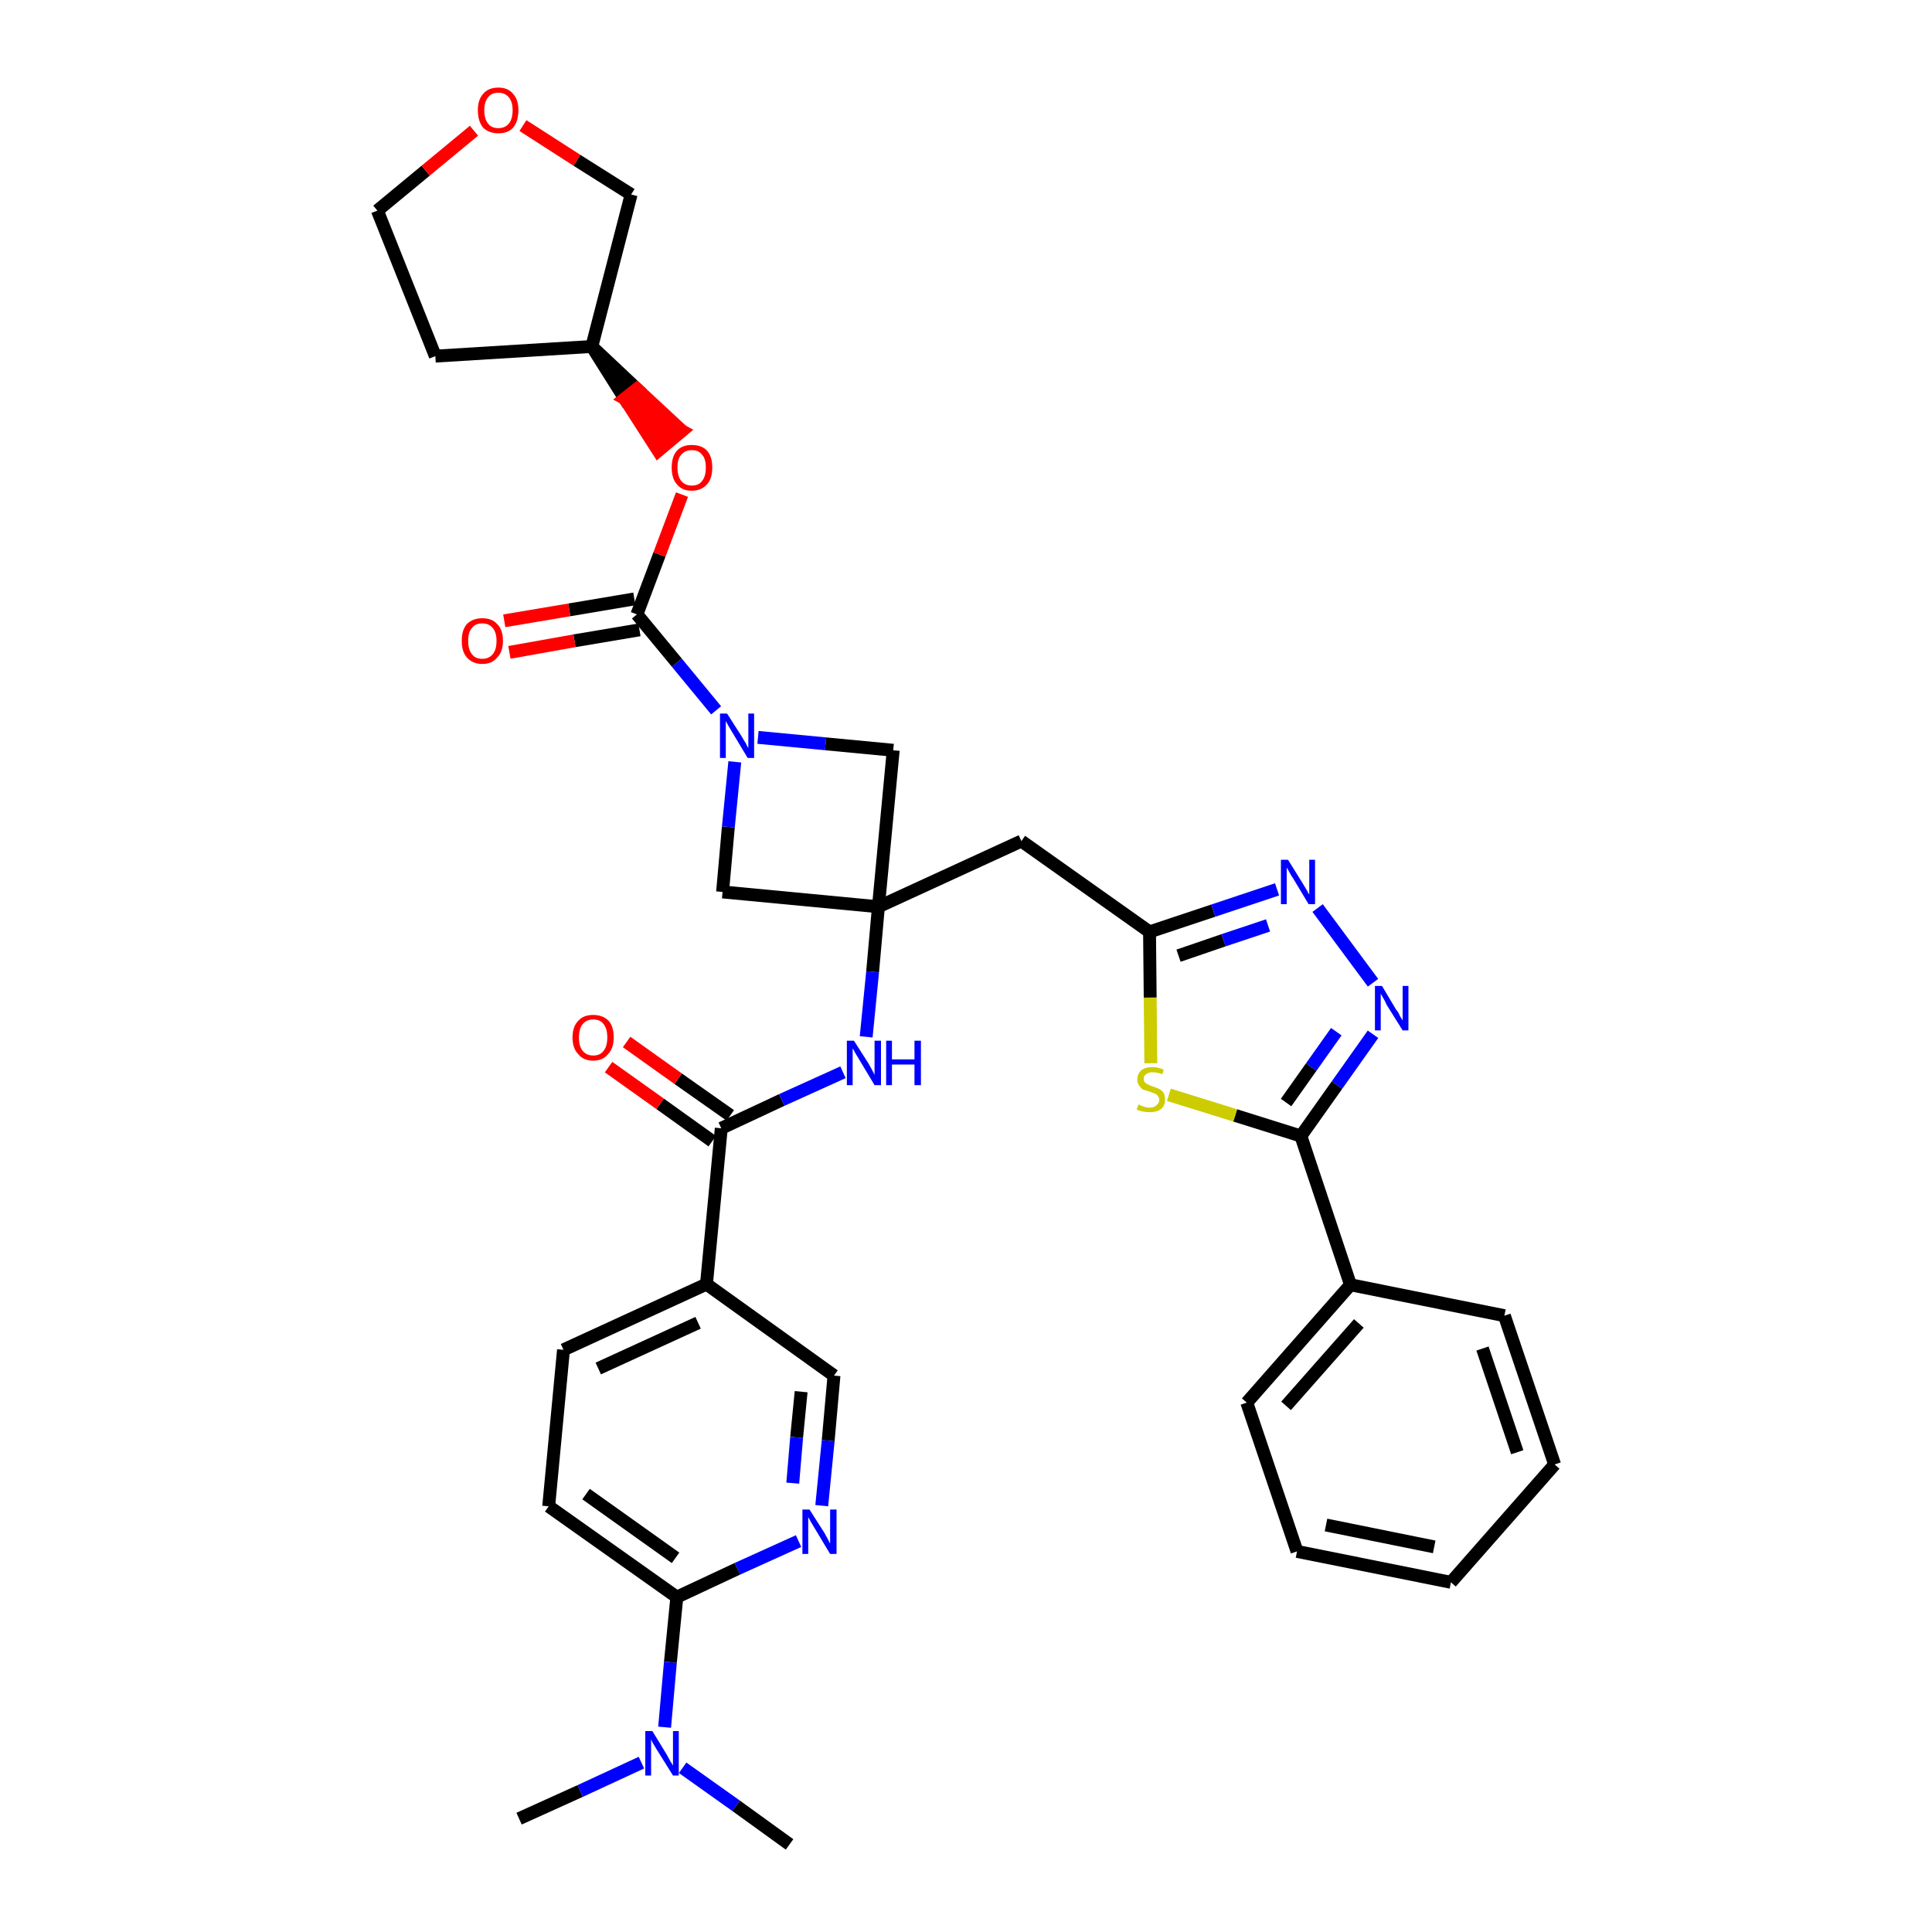 <?xml version='1.0' encoding='iso-8859-1'?>
<svg version='1.1' baseProfile='full'
              xmlns='http://www.w3.org/2000/svg'
                      xmlns:rdkit='http://www.rdkit.org/xml'
                      xmlns:xlink='http://www.w3.org/1999/xlink'
                  xml:space='preserve'
width='300px' height='300px' viewBox='0 0 300 300'>
<!-- END OF HEADER -->
<path class='bond-0 atom-0 atom-1' d='M 80.6,282.4 L 90.1,278.1' style='fill:none;fill-rule:evenodd;stroke:#000000;stroke-width:2.0px;stroke-linecap:butt;stroke-linejoin:miter;stroke-opacity:1' />
<path class='bond-0 atom-0 atom-1' d='M 90.1,278.1 L 99.6,273.7' style='fill:none;fill-rule:evenodd;stroke:#0000FF;stroke-width:2.0px;stroke-linecap:butt;stroke-linejoin:miter;stroke-opacity:1' />
<path class='bond-1 atom-1 atom-2' d='M 106.0,274.5 L 114.3,280.4' style='fill:none;fill-rule:evenodd;stroke:#0000FF;stroke-width:2.0px;stroke-linecap:butt;stroke-linejoin:miter;stroke-opacity:1' />
<path class='bond-1 atom-1 atom-2' d='M 114.3,280.4 L 122.6,286.4' style='fill:none;fill-rule:evenodd;stroke:#000000;stroke-width:2.0px;stroke-linecap:butt;stroke-linejoin:miter;stroke-opacity:1' />
<path class='bond-2 atom-1 atom-3' d='M 103.2,268.2 L 104.1,258.1' style='fill:none;fill-rule:evenodd;stroke:#0000FF;stroke-width:2.0px;stroke-linecap:butt;stroke-linejoin:miter;stroke-opacity:1' />
<path class='bond-2 atom-1 atom-3' d='M 104.1,258.1 L 105.1,248.0' style='fill:none;fill-rule:evenodd;stroke:#000000;stroke-width:2.0px;stroke-linecap:butt;stroke-linejoin:miter;stroke-opacity:1' />
<path class='bond-3 atom-3 atom-4' d='M 105.1,248.0 L 85.2,233.9' style='fill:none;fill-rule:evenodd;stroke:#000000;stroke-width:2.0px;stroke-linecap:butt;stroke-linejoin:miter;stroke-opacity:1' />
<path class='bond-3 atom-3 atom-4' d='M 104.9,241.9 L 91.0,232.0' style='fill:none;fill-rule:evenodd;stroke:#000000;stroke-width:2.0px;stroke-linecap:butt;stroke-linejoin:miter;stroke-opacity:1' />
<path class='bond-35 atom-35 atom-3' d='M 124.0,239.3 L 114.5,243.6' style='fill:none;fill-rule:evenodd;stroke:#0000FF;stroke-width:2.0px;stroke-linecap:butt;stroke-linejoin:miter;stroke-opacity:1' />
<path class='bond-35 atom-35 atom-3' d='M 114.5,243.6 L 105.1,248.0' style='fill:none;fill-rule:evenodd;stroke:#000000;stroke-width:2.0px;stroke-linecap:butt;stroke-linejoin:miter;stroke-opacity:1' />
<path class='bond-4 atom-4 atom-5' d='M 85.2,233.9 L 87.5,209.6' style='fill:none;fill-rule:evenodd;stroke:#000000;stroke-width:2.0px;stroke-linecap:butt;stroke-linejoin:miter;stroke-opacity:1' />
<path class='bond-5 atom-5 atom-6' d='M 87.5,209.6 L 109.7,199.4' style='fill:none;fill-rule:evenodd;stroke:#000000;stroke-width:2.0px;stroke-linecap:butt;stroke-linejoin:miter;stroke-opacity:1' />
<path class='bond-5 atom-5 atom-6' d='M 92.9,212.5 L 108.4,205.4' style='fill:none;fill-rule:evenodd;stroke:#000000;stroke-width:2.0px;stroke-linecap:butt;stroke-linejoin:miter;stroke-opacity:1' />
<path class='bond-6 atom-6 atom-7' d='M 109.7,199.4 L 112.0,175.2' style='fill:none;fill-rule:evenodd;stroke:#000000;stroke-width:2.0px;stroke-linecap:butt;stroke-linejoin:miter;stroke-opacity:1' />
<path class='bond-33 atom-6 atom-34' d='M 109.7,199.4 L 129.5,213.6' style='fill:none;fill-rule:evenodd;stroke:#000000;stroke-width:2.0px;stroke-linecap:butt;stroke-linejoin:miter;stroke-opacity:1' />
<path class='bond-7 atom-7 atom-8' d='M 113.4,173.2 L 105.3,167.5' style='fill:none;fill-rule:evenodd;stroke:#000000;stroke-width:2.0px;stroke-linecap:butt;stroke-linejoin:miter;stroke-opacity:1' />
<path class='bond-7 atom-7 atom-8' d='M 105.3,167.5 L 97.3,161.8' style='fill:none;fill-rule:evenodd;stroke:#FF0000;stroke-width:2.0px;stroke-linecap:butt;stroke-linejoin:miter;stroke-opacity:1' />
<path class='bond-7 atom-7 atom-8' d='M 110.6,177.2 L 102.5,171.4' style='fill:none;fill-rule:evenodd;stroke:#000000;stroke-width:2.0px;stroke-linecap:butt;stroke-linejoin:miter;stroke-opacity:1' />
<path class='bond-7 atom-7 atom-8' d='M 102.5,171.4 L 94.5,165.7' style='fill:none;fill-rule:evenodd;stroke:#FF0000;stroke-width:2.0px;stroke-linecap:butt;stroke-linejoin:miter;stroke-opacity:1' />
<path class='bond-8 atom-7 atom-9' d='M 112.0,175.2 L 121.4,170.8' style='fill:none;fill-rule:evenodd;stroke:#000000;stroke-width:2.0px;stroke-linecap:butt;stroke-linejoin:miter;stroke-opacity:1' />
<path class='bond-8 atom-7 atom-9' d='M 121.4,170.8 L 130.9,166.5' style='fill:none;fill-rule:evenodd;stroke:#0000FF;stroke-width:2.0px;stroke-linecap:butt;stroke-linejoin:miter;stroke-opacity:1' />
<path class='bond-9 atom-9 atom-10' d='M 134.5,161.0 L 135.5,150.9' style='fill:none;fill-rule:evenodd;stroke:#0000FF;stroke-width:2.0px;stroke-linecap:butt;stroke-linejoin:miter;stroke-opacity:1' />
<path class='bond-9 atom-9 atom-10' d='M 135.5,150.9 L 136.4,140.8' style='fill:none;fill-rule:evenodd;stroke:#000000;stroke-width:2.0px;stroke-linecap:butt;stroke-linejoin:miter;stroke-opacity:1' />
<path class='bond-10 atom-10 atom-11' d='M 136.4,140.8 L 158.6,130.6' style='fill:none;fill-rule:evenodd;stroke:#000000;stroke-width:2.0px;stroke-linecap:butt;stroke-linejoin:miter;stroke-opacity:1' />
<path class='bond-22 atom-10 atom-23' d='M 136.4,140.8 L 112.2,138.5' style='fill:none;fill-rule:evenodd;stroke:#000000;stroke-width:2.0px;stroke-linecap:butt;stroke-linejoin:miter;stroke-opacity:1' />
<path class='bond-36 atom-33 atom-10' d='M 138.7,116.5 L 136.4,140.8' style='fill:none;fill-rule:evenodd;stroke:#000000;stroke-width:2.0px;stroke-linecap:butt;stroke-linejoin:miter;stroke-opacity:1' />
<path class='bond-11 atom-11 atom-12' d='M 158.6,130.6 L 178.5,144.7' style='fill:none;fill-rule:evenodd;stroke:#000000;stroke-width:2.0px;stroke-linecap:butt;stroke-linejoin:miter;stroke-opacity:1' />
<path class='bond-12 atom-12 atom-13' d='M 178.5,144.7 L 188.4,141.4' style='fill:none;fill-rule:evenodd;stroke:#000000;stroke-width:2.0px;stroke-linecap:butt;stroke-linejoin:miter;stroke-opacity:1' />
<path class='bond-12 atom-12 atom-13' d='M 188.4,141.4 L 198.3,138.1' style='fill:none;fill-rule:evenodd;stroke:#0000FF;stroke-width:2.0px;stroke-linecap:butt;stroke-linejoin:miter;stroke-opacity:1' />
<path class='bond-12 atom-12 atom-13' d='M 183.0,148.4 L 190.0,146.0' style='fill:none;fill-rule:evenodd;stroke:#000000;stroke-width:2.0px;stroke-linecap:butt;stroke-linejoin:miter;stroke-opacity:1' />
<path class='bond-12 atom-12 atom-13' d='M 190.0,146.0 L 196.9,143.7' style='fill:none;fill-rule:evenodd;stroke:#0000FF;stroke-width:2.0px;stroke-linecap:butt;stroke-linejoin:miter;stroke-opacity:1' />
<path class='bond-37 atom-22 atom-12' d='M 178.7,165.1 L 178.6,154.9' style='fill:none;fill-rule:evenodd;stroke:#CCCC00;stroke-width:2.0px;stroke-linecap:butt;stroke-linejoin:miter;stroke-opacity:1' />
<path class='bond-37 atom-22 atom-12' d='M 178.6,154.9 L 178.5,144.7' style='fill:none;fill-rule:evenodd;stroke:#000000;stroke-width:2.0px;stroke-linecap:butt;stroke-linejoin:miter;stroke-opacity:1' />
<path class='bond-13 atom-13 atom-14' d='M 204.6,141.0 L 213.2,152.6' style='fill:none;fill-rule:evenodd;stroke:#0000FF;stroke-width:2.0px;stroke-linecap:butt;stroke-linejoin:miter;stroke-opacity:1' />
<path class='bond-14 atom-14 atom-15' d='M 213.2,160.6 L 207.6,168.5' style='fill:none;fill-rule:evenodd;stroke:#0000FF;stroke-width:2.0px;stroke-linecap:butt;stroke-linejoin:miter;stroke-opacity:1' />
<path class='bond-14 atom-14 atom-15' d='M 207.6,168.5 L 202.0,176.4' style='fill:none;fill-rule:evenodd;stroke:#000000;stroke-width:2.0px;stroke-linecap:butt;stroke-linejoin:miter;stroke-opacity:1' />
<path class='bond-14 atom-14 atom-15' d='M 207.5,160.2 L 203.6,165.7' style='fill:none;fill-rule:evenodd;stroke:#0000FF;stroke-width:2.0px;stroke-linecap:butt;stroke-linejoin:miter;stroke-opacity:1' />
<path class='bond-14 atom-14 atom-15' d='M 203.6,165.7 L 199.7,171.2' style='fill:none;fill-rule:evenodd;stroke:#000000;stroke-width:2.0px;stroke-linecap:butt;stroke-linejoin:miter;stroke-opacity:1' />
<path class='bond-15 atom-15 atom-16' d='M 202.0,176.4 L 209.7,199.5' style='fill:none;fill-rule:evenodd;stroke:#000000;stroke-width:2.0px;stroke-linecap:butt;stroke-linejoin:miter;stroke-opacity:1' />
<path class='bond-21 atom-15 atom-22' d='M 202.0,176.4 L 191.8,173.2' style='fill:none;fill-rule:evenodd;stroke:#000000;stroke-width:2.0px;stroke-linecap:butt;stroke-linejoin:miter;stroke-opacity:1' />
<path class='bond-21 atom-15 atom-22' d='M 191.8,173.2 L 181.5,170.0' style='fill:none;fill-rule:evenodd;stroke:#CCCC00;stroke-width:2.0px;stroke-linecap:butt;stroke-linejoin:miter;stroke-opacity:1' />
<path class='bond-16 atom-16 atom-17' d='M 209.7,199.5 L 193.6,217.8' style='fill:none;fill-rule:evenodd;stroke:#000000;stroke-width:2.0px;stroke-linecap:butt;stroke-linejoin:miter;stroke-opacity:1' />
<path class='bond-16 atom-16 atom-17' d='M 211.0,205.5 L 199.7,218.3' style='fill:none;fill-rule:evenodd;stroke:#000000;stroke-width:2.0px;stroke-linecap:butt;stroke-linejoin:miter;stroke-opacity:1' />
<path class='bond-39 atom-21 atom-16' d='M 233.6,204.3 L 209.7,199.5' style='fill:none;fill-rule:evenodd;stroke:#000000;stroke-width:2.0px;stroke-linecap:butt;stroke-linejoin:miter;stroke-opacity:1' />
<path class='bond-17 atom-17 atom-18' d='M 193.6,217.8 L 201.4,240.9' style='fill:none;fill-rule:evenodd;stroke:#000000;stroke-width:2.0px;stroke-linecap:butt;stroke-linejoin:miter;stroke-opacity:1' />
<path class='bond-18 atom-18 atom-19' d='M 201.4,240.9 L 225.3,245.7' style='fill:none;fill-rule:evenodd;stroke:#000000;stroke-width:2.0px;stroke-linecap:butt;stroke-linejoin:miter;stroke-opacity:1' />
<path class='bond-18 atom-18 atom-19' d='M 205.9,236.8 L 222.7,240.2' style='fill:none;fill-rule:evenodd;stroke:#000000;stroke-width:2.0px;stroke-linecap:butt;stroke-linejoin:miter;stroke-opacity:1' />
<path class='bond-19 atom-19 atom-20' d='M 225.3,245.7 L 241.4,227.4' style='fill:none;fill-rule:evenodd;stroke:#000000;stroke-width:2.0px;stroke-linecap:butt;stroke-linejoin:miter;stroke-opacity:1' />
<path class='bond-20 atom-20 atom-21' d='M 241.4,227.4 L 233.6,204.3' style='fill:none;fill-rule:evenodd;stroke:#000000;stroke-width:2.0px;stroke-linecap:butt;stroke-linejoin:miter;stroke-opacity:1' />
<path class='bond-20 atom-20 atom-21' d='M 235.6,225.5 L 230.2,209.4' style='fill:none;fill-rule:evenodd;stroke:#000000;stroke-width:2.0px;stroke-linecap:butt;stroke-linejoin:miter;stroke-opacity:1' />
<path class='bond-23 atom-23 atom-24' d='M 112.2,138.5 L 113.1,128.4' style='fill:none;fill-rule:evenodd;stroke:#000000;stroke-width:2.0px;stroke-linecap:butt;stroke-linejoin:miter;stroke-opacity:1' />
<path class='bond-23 atom-23 atom-24' d='M 113.1,128.4 L 114.1,118.3' style='fill:none;fill-rule:evenodd;stroke:#0000FF;stroke-width:2.0px;stroke-linecap:butt;stroke-linejoin:miter;stroke-opacity:1' />
<path class='bond-24 atom-24 atom-25' d='M 111.2,110.3 L 105.1,102.9' style='fill:none;fill-rule:evenodd;stroke:#0000FF;stroke-width:2.0px;stroke-linecap:butt;stroke-linejoin:miter;stroke-opacity:1' />
<path class='bond-24 atom-24 atom-25' d='M 105.1,102.9 L 98.9,95.4' style='fill:none;fill-rule:evenodd;stroke:#000000;stroke-width:2.0px;stroke-linecap:butt;stroke-linejoin:miter;stroke-opacity:1' />
<path class='bond-32 atom-24 atom-33' d='M 117.7,114.5 L 128.2,115.5' style='fill:none;fill-rule:evenodd;stroke:#0000FF;stroke-width:2.0px;stroke-linecap:butt;stroke-linejoin:miter;stroke-opacity:1' />
<path class='bond-32 atom-24 atom-33' d='M 128.2,115.5 L 138.7,116.5' style='fill:none;fill-rule:evenodd;stroke:#000000;stroke-width:2.0px;stroke-linecap:butt;stroke-linejoin:miter;stroke-opacity:1' />
<path class='bond-25 atom-25 atom-26' d='M 98.5,93.0 L 88.4,94.7' style='fill:none;fill-rule:evenodd;stroke:#000000;stroke-width:2.0px;stroke-linecap:butt;stroke-linejoin:miter;stroke-opacity:1' />
<path class='bond-25 atom-25 atom-26' d='M 88.4,94.7 L 78.3,96.4' style='fill:none;fill-rule:evenodd;stroke:#FF0000;stroke-width:2.0px;stroke-linecap:butt;stroke-linejoin:miter;stroke-opacity:1' />
<path class='bond-25 atom-25 atom-26' d='M 99.3,97.8 L 89.2,99.5' style='fill:none;fill-rule:evenodd;stroke:#000000;stroke-width:2.0px;stroke-linecap:butt;stroke-linejoin:miter;stroke-opacity:1' />
<path class='bond-25 atom-25 atom-26' d='M 89.2,99.5 L 79.1,101.3' style='fill:none;fill-rule:evenodd;stroke:#FF0000;stroke-width:2.0px;stroke-linecap:butt;stroke-linejoin:miter;stroke-opacity:1' />
<path class='bond-26 atom-25 atom-27' d='M 98.9,95.4 L 102.4,86.1' style='fill:none;fill-rule:evenodd;stroke:#000000;stroke-width:2.0px;stroke-linecap:butt;stroke-linejoin:miter;stroke-opacity:1' />
<path class='bond-26 atom-25 atom-27' d='M 102.4,86.1 L 105.9,76.8' style='fill:none;fill-rule:evenodd;stroke:#FF0000;stroke-width:2.0px;stroke-linecap:butt;stroke-linejoin:miter;stroke-opacity:1' />
<path class='bond-27 atom-28 atom-27' d='M 91.9,53.8 L 97.0,61.9 L 98.9,60.4 Z' style='fill:#000000;fill-rule:evenodd;fill-opacity:1;stroke:#000000;stroke-width:2.0px;stroke-linecap:butt;stroke-linejoin:miter;stroke-opacity:1;' />
<path class='bond-27 atom-28 atom-27' d='M 97.0,61.9 L 105.9,66.9 L 102.2,70.0 Z' style='fill:#FF0000;fill-rule:evenodd;fill-opacity:1;stroke:#FF0000;stroke-width:2.0px;stroke-linecap:butt;stroke-linejoin:miter;stroke-opacity:1;' />
<path class='bond-27 atom-28 atom-27' d='M 97.0,61.9 L 98.9,60.4 L 105.9,66.9 Z' style='fill:#FF0000;fill-rule:evenodd;fill-opacity:1;stroke:#FF0000;stroke-width:2.0px;stroke-linecap:butt;stroke-linejoin:miter;stroke-opacity:1;' />
<path class='bond-28 atom-28 atom-29' d='M 91.9,53.8 L 67.6,55.3' style='fill:none;fill-rule:evenodd;stroke:#000000;stroke-width:2.0px;stroke-linecap:butt;stroke-linejoin:miter;stroke-opacity:1' />
<path class='bond-38 atom-32 atom-28' d='M 98.0,30.2 L 91.9,53.8' style='fill:none;fill-rule:evenodd;stroke:#000000;stroke-width:2.0px;stroke-linecap:butt;stroke-linejoin:miter;stroke-opacity:1' />
<path class='bond-29 atom-29 atom-30' d='M 67.6,55.3 L 58.6,32.7' style='fill:none;fill-rule:evenodd;stroke:#000000;stroke-width:2.0px;stroke-linecap:butt;stroke-linejoin:miter;stroke-opacity:1' />
<path class='bond-30 atom-30 atom-31' d='M 58.6,32.7 L 66.1,26.5' style='fill:none;fill-rule:evenodd;stroke:#000000;stroke-width:2.0px;stroke-linecap:butt;stroke-linejoin:miter;stroke-opacity:1' />
<path class='bond-30 atom-30 atom-31' d='M 66.1,26.5 L 73.6,20.3' style='fill:none;fill-rule:evenodd;stroke:#FF0000;stroke-width:2.0px;stroke-linecap:butt;stroke-linejoin:miter;stroke-opacity:1' />
<path class='bond-31 atom-31 atom-32' d='M 81.2,19.5 L 89.6,24.9' style='fill:none;fill-rule:evenodd;stroke:#FF0000;stroke-width:2.0px;stroke-linecap:butt;stroke-linejoin:miter;stroke-opacity:1' />
<path class='bond-31 atom-31 atom-32' d='M 89.6,24.9 L 98.0,30.2' style='fill:none;fill-rule:evenodd;stroke:#000000;stroke-width:2.0px;stroke-linecap:butt;stroke-linejoin:miter;stroke-opacity:1' />
<path class='bond-34 atom-34 atom-35' d='M 129.5,213.6 L 128.6,223.7' style='fill:none;fill-rule:evenodd;stroke:#000000;stroke-width:2.0px;stroke-linecap:butt;stroke-linejoin:miter;stroke-opacity:1' />
<path class='bond-34 atom-34 atom-35' d='M 128.6,223.7 L 127.6,233.8' style='fill:none;fill-rule:evenodd;stroke:#0000FF;stroke-width:2.0px;stroke-linecap:butt;stroke-linejoin:miter;stroke-opacity:1' />
<path class='bond-34 atom-34 atom-35' d='M 124.4,216.1 L 123.7,223.2' style='fill:none;fill-rule:evenodd;stroke:#000000;stroke-width:2.0px;stroke-linecap:butt;stroke-linejoin:miter;stroke-opacity:1' />
<path class='bond-34 atom-34 atom-35' d='M 123.7,223.2 L 123.1,230.3' style='fill:none;fill-rule:evenodd;stroke:#0000FF;stroke-width:2.0px;stroke-linecap:butt;stroke-linejoin:miter;stroke-opacity:1' />
<path  class='atom-1' d='M 101.3 268.8
L 103.5 272.4
Q 103.7 272.8, 104.1 273.5
Q 104.5 274.1, 104.5 274.2
L 104.5 268.8
L 105.4 268.8
L 105.4 275.7
L 104.5 275.7
L 102.0 271.7
Q 101.7 271.2, 101.4 270.7
Q 101.1 270.2, 101.1 270.0
L 101.1 275.7
L 100.2 275.7
L 100.2 268.8
L 101.3 268.8
' fill='#0000FF'/>
<path  class='atom-8' d='M 88.9 161.1
Q 88.9 159.4, 89.8 158.5
Q 90.6 157.6, 92.1 157.6
Q 93.6 157.6, 94.5 158.5
Q 95.3 159.4, 95.3 161.1
Q 95.3 162.8, 94.4 163.7
Q 93.6 164.7, 92.1 164.7
Q 90.6 164.7, 89.8 163.7
Q 88.9 162.8, 88.9 161.1
M 92.1 163.9
Q 93.2 163.9, 93.7 163.2
Q 94.3 162.5, 94.3 161.1
Q 94.3 159.7, 93.7 159.0
Q 93.2 158.3, 92.1 158.3
Q 91.1 158.3, 90.5 159.0
Q 89.9 159.7, 89.9 161.1
Q 89.9 162.5, 90.5 163.2
Q 91.1 163.9, 92.1 163.9
' fill='#FF0000'/>
<path  class='atom-9' d='M 132.6 161.6
L 134.9 165.2
Q 135.1 165.6, 135.5 166.3
Q 135.8 166.9, 135.8 166.9
L 135.8 161.6
L 136.8 161.6
L 136.8 168.5
L 135.8 168.5
L 133.4 164.5
Q 133.1 164.0, 132.8 163.5
Q 132.5 162.9, 132.4 162.8
L 132.4 168.5
L 131.5 168.5
L 131.5 161.6
L 132.6 161.6
' fill='#0000FF'/>
<path  class='atom-9' d='M 137.6 161.6
L 138.5 161.6
L 138.5 164.5
L 142.0 164.5
L 142.0 161.6
L 143.0 161.6
L 143.0 168.5
L 142.0 168.5
L 142.0 165.3
L 138.5 165.3
L 138.5 168.5
L 137.6 168.5
L 137.6 161.6
' fill='#0000FF'/>
<path  class='atom-13' d='M 200.0 133.5
L 202.3 137.2
Q 202.5 137.5, 202.9 138.2
Q 203.2 138.8, 203.3 138.9
L 203.3 133.5
L 204.2 133.5
L 204.2 140.4
L 203.2 140.4
L 200.8 136.4
Q 200.5 136.0, 200.2 135.4
Q 199.9 134.9, 199.8 134.7
L 199.8 140.4
L 198.9 140.4
L 198.9 133.5
L 200.0 133.5
' fill='#0000FF'/>
<path  class='atom-14' d='M 214.6 153.1
L 216.8 156.8
Q 217.1 157.1, 217.4 157.8
Q 217.8 158.4, 217.8 158.5
L 217.8 153.1
L 218.7 153.1
L 218.7 160.0
L 217.8 160.0
L 215.3 156.0
Q 215.1 155.5, 214.8 155.0
Q 214.5 154.5, 214.4 154.3
L 214.4 160.0
L 213.5 160.0
L 213.5 153.1
L 214.6 153.1
' fill='#0000FF'/>
<path  class='atom-22' d='M 176.8 171.5
Q 176.8 171.5, 177.2 171.7
Q 177.5 171.8, 177.8 171.9
Q 178.2 172.0, 178.5 172.0
Q 179.2 172.0, 179.6 171.6
Q 180.0 171.3, 180.0 170.8
Q 180.0 170.4, 179.8 170.2
Q 179.6 169.9, 179.3 169.8
Q 179.0 169.7, 178.5 169.5
Q 177.9 169.3, 177.5 169.2
Q 177.2 169.0, 176.9 168.6
Q 176.6 168.2, 176.6 167.6
Q 176.6 166.8, 177.2 166.2
Q 177.8 165.7, 179.0 165.7
Q 179.8 165.7, 180.7 166.1
L 180.5 166.8
Q 179.6 166.5, 179.0 166.5
Q 178.3 166.5, 178.0 166.8
Q 177.6 167.0, 177.6 167.5
Q 177.6 167.9, 177.8 168.1
Q 178.0 168.3, 178.3 168.4
Q 178.6 168.6, 179.0 168.7
Q 179.6 168.9, 180.0 169.1
Q 180.4 169.3, 180.7 169.7
Q 180.9 170.1, 180.9 170.8
Q 180.9 171.7, 180.3 172.2
Q 179.6 172.7, 178.6 172.7
Q 178.0 172.7, 177.5 172.6
Q 177.0 172.5, 176.5 172.3
L 176.8 171.5
' fill='#CCCC00'/>
<path  class='atom-24' d='M 112.9 110.8
L 115.2 114.4
Q 115.4 114.8, 115.8 115.4
Q 116.1 116.1, 116.2 116.1
L 116.2 110.8
L 117.1 110.8
L 117.1 117.7
L 116.1 117.7
L 113.7 113.7
Q 113.4 113.2, 113.1 112.7
Q 112.8 112.1, 112.7 112.0
L 112.7 117.7
L 111.8 117.7
L 111.8 110.8
L 112.9 110.8
' fill='#0000FF'/>
<path  class='atom-26' d='M 71.7 99.5
Q 71.7 97.8, 72.5 96.9
Q 73.4 96.0, 74.9 96.0
Q 76.4 96.0, 77.2 96.9
Q 78.1 97.8, 78.1 99.5
Q 78.1 101.2, 77.2 102.1
Q 76.4 103.1, 74.9 103.1
Q 73.4 103.1, 72.5 102.1
Q 71.7 101.2, 71.7 99.5
M 74.9 102.3
Q 75.9 102.3, 76.5 101.6
Q 77.1 100.9, 77.1 99.5
Q 77.1 98.2, 76.5 97.5
Q 75.9 96.8, 74.9 96.8
Q 73.8 96.8, 73.3 97.5
Q 72.7 98.1, 72.7 99.5
Q 72.7 100.9, 73.3 101.6
Q 73.8 102.3, 74.9 102.3
' fill='#FF0000'/>
<path  class='atom-27' d='M 104.3 72.6
Q 104.3 70.9, 105.1 70.0
Q 105.9 69.1, 107.4 69.1
Q 109.0 69.1, 109.8 70.0
Q 110.6 70.9, 110.6 72.6
Q 110.6 74.3, 109.8 75.2
Q 108.9 76.2, 107.4 76.2
Q 105.9 76.2, 105.1 75.2
Q 104.3 74.3, 104.3 72.6
M 107.4 75.4
Q 108.5 75.4, 109.0 74.7
Q 109.6 74.0, 109.6 72.6
Q 109.6 71.2, 109.0 70.6
Q 108.5 69.9, 107.4 69.9
Q 106.4 69.9, 105.8 70.6
Q 105.2 71.2, 105.2 72.6
Q 105.2 74.0, 105.8 74.7
Q 106.4 75.4, 107.4 75.4
' fill='#FF0000'/>
<path  class='atom-31' d='M 74.2 17.1
Q 74.2 15.5, 75.0 14.6
Q 75.8 13.6, 77.4 13.6
Q 78.9 13.6, 79.7 14.6
Q 80.5 15.5, 80.5 17.1
Q 80.5 18.8, 79.7 19.8
Q 78.9 20.7, 77.4 20.7
Q 75.9 20.7, 75.0 19.8
Q 74.2 18.8, 74.2 17.1
M 77.4 19.9
Q 78.4 19.9, 79.0 19.2
Q 79.6 18.5, 79.6 17.1
Q 79.6 15.8, 79.0 15.1
Q 78.4 14.4, 77.4 14.4
Q 76.3 14.4, 75.8 15.1
Q 75.2 15.8, 75.2 17.1
Q 75.2 18.5, 75.8 19.2
Q 76.3 19.9, 77.4 19.9
' fill='#FF0000'/>
<path  class='atom-35' d='M 125.7 234.4
L 128.0 238.0
Q 128.2 238.4, 128.6 239.1
Q 128.9 239.7, 128.9 239.7
L 128.9 234.4
L 129.9 234.4
L 129.9 241.3
L 128.9 241.3
L 126.5 237.3
Q 126.2 236.8, 125.9 236.3
Q 125.6 235.7, 125.5 235.6
L 125.5 241.3
L 124.6 241.3
L 124.6 234.4
L 125.7 234.4
' fill='#0000FF'/>
</svg>
